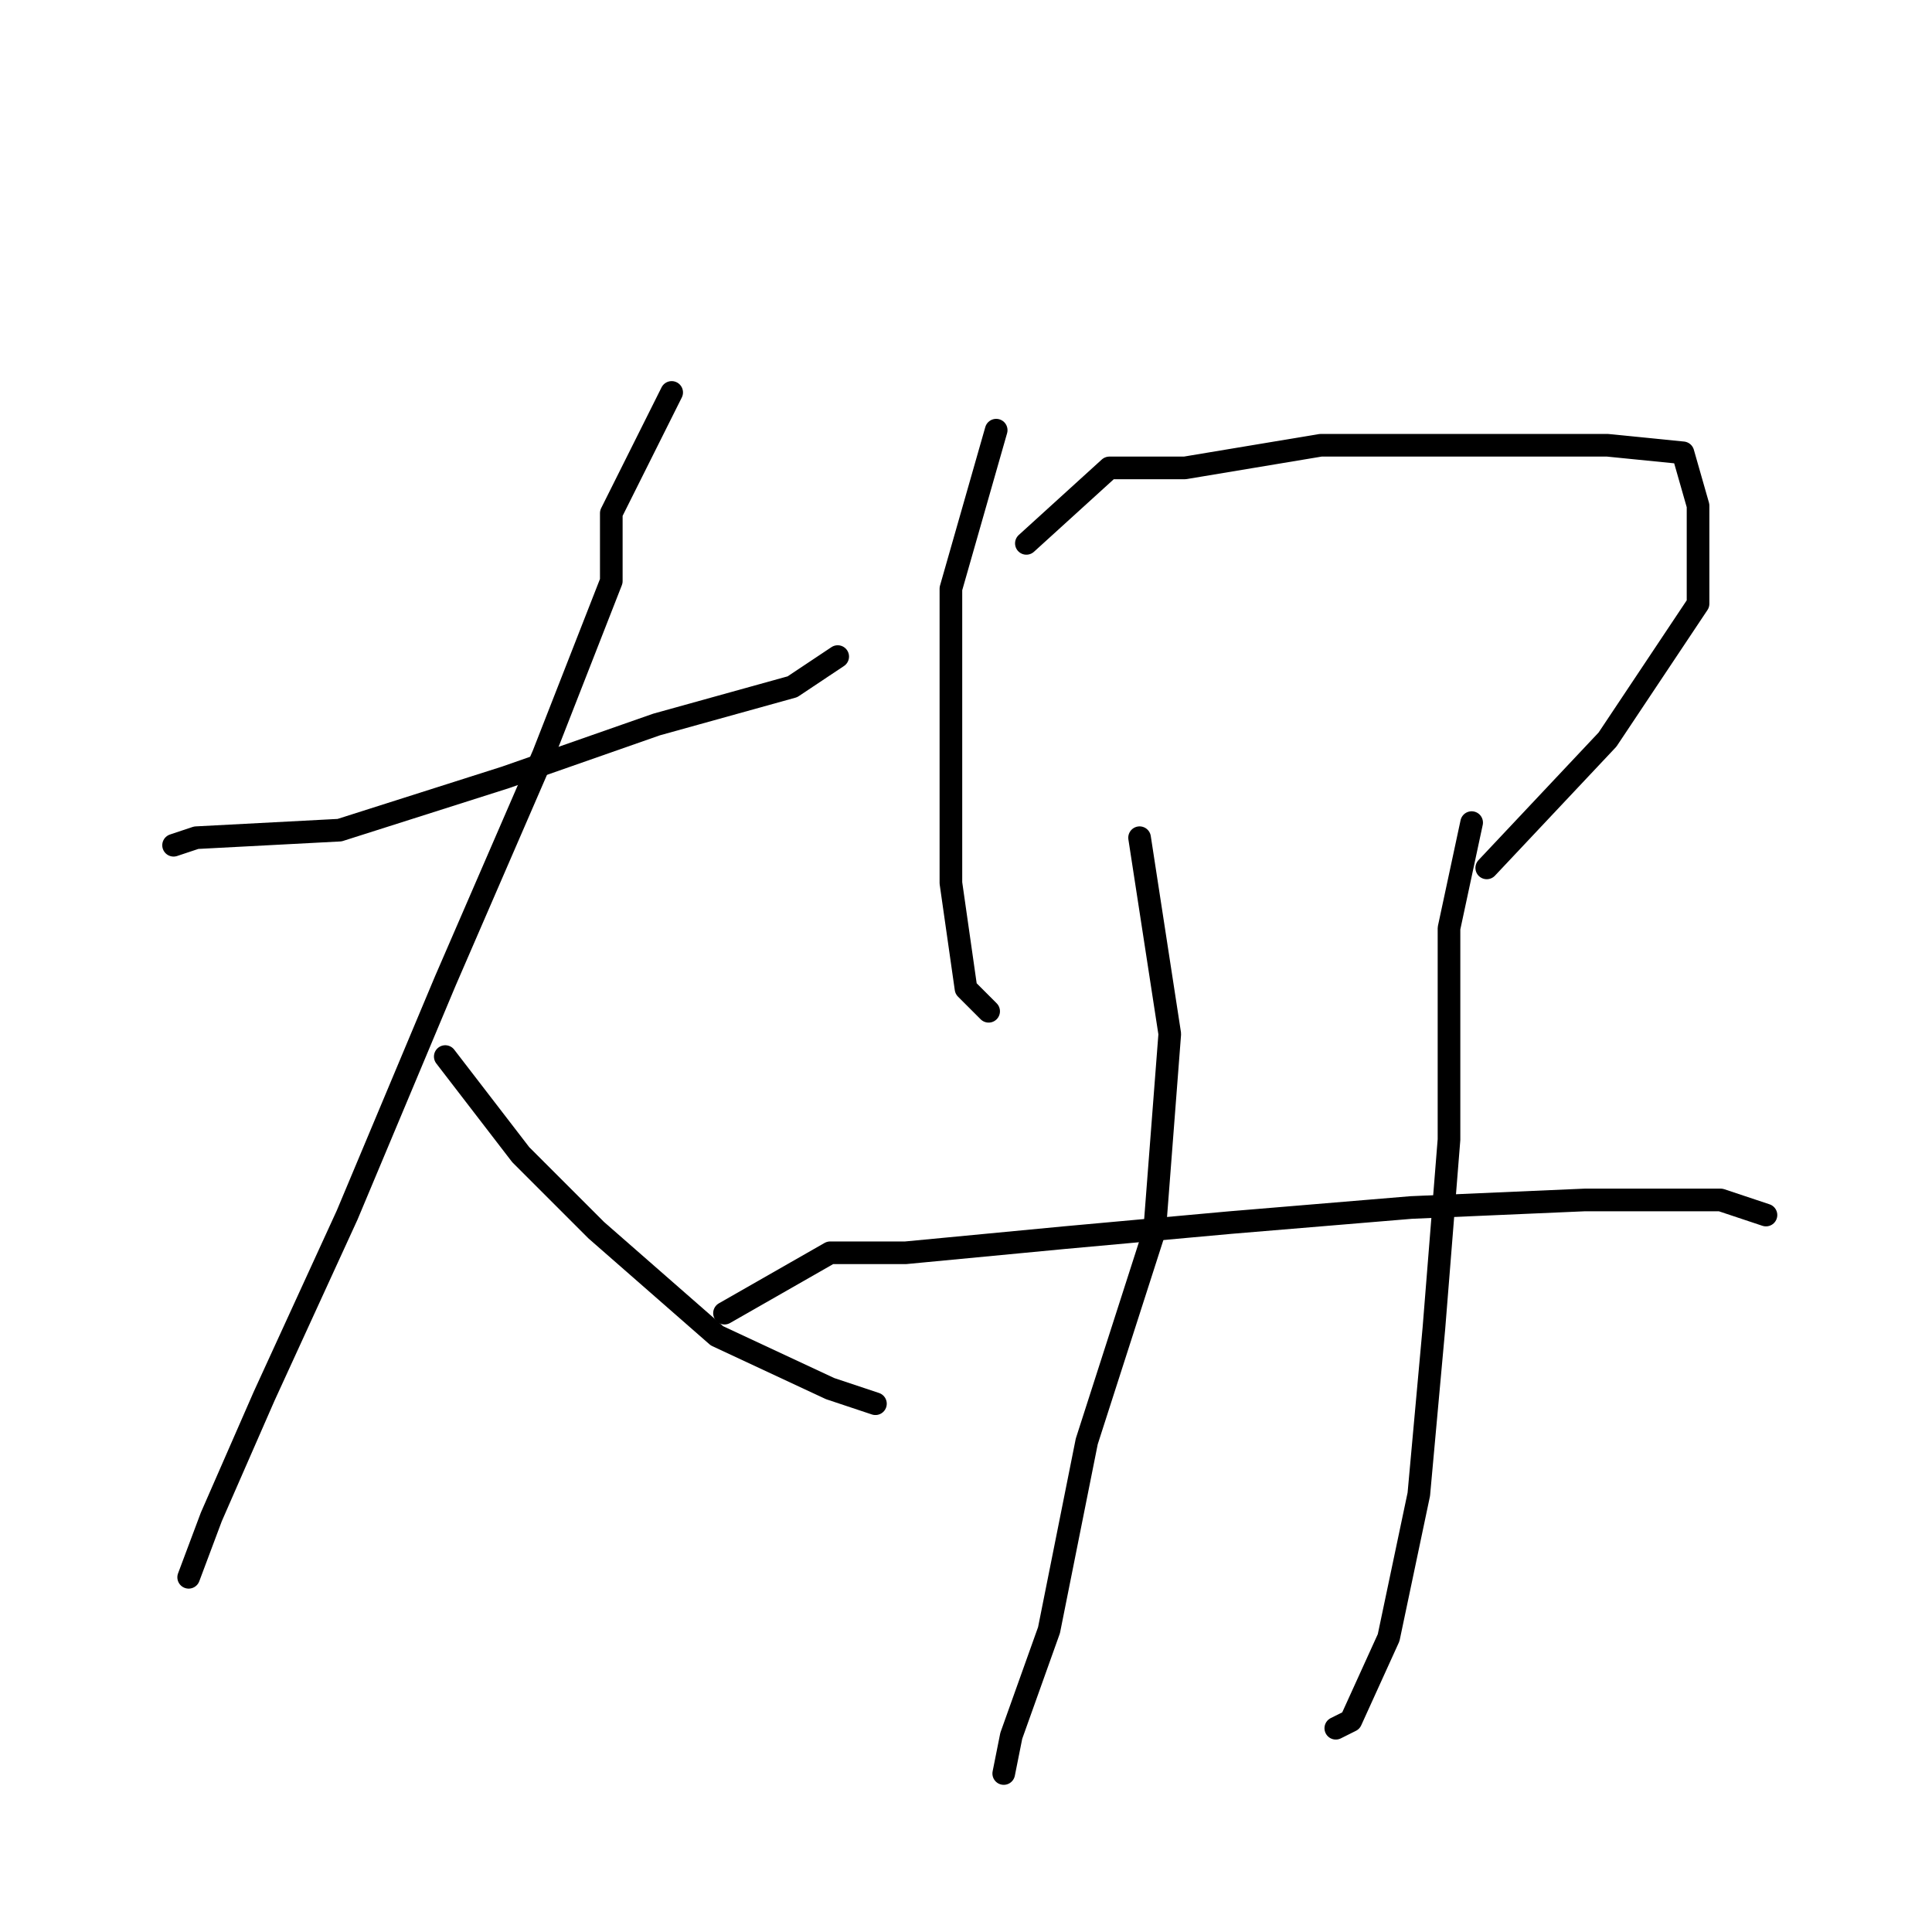 <?xml version="1.0" standalone="no"?>
    <svg width="256" height="256" xmlns="http://www.w3.org/2000/svg" version="1.1">
    <polyline stroke="black" stroke-width="3" stroke-linecap="round" fill="transparent" stroke-linejoin="round" points="23 112 26 111 45 110 67 103 87 96 105 91 111 87 111 87 " />
        <polyline stroke="black" stroke-width="3" stroke-linecap="round" fill="transparent" stroke-linejoin="round" points="89 52 81 68 81 77 72 100 59 130 46 161 35 185 28 201 25 209 25 209 " />
        <polyline stroke="black" stroke-width="3" stroke-linecap="round" fill="transparent" stroke-linejoin="round" points="59 140 69 153 79 163 95 177 110 184 116 186 116 186 " />
        <polyline stroke="black" stroke-width="3" stroke-linecap="round" fill="transparent" stroke-linejoin="round" points="132 57 126 78 126 96 126 117 128 131 131 134 131 134 " />
        <polyline stroke="black" stroke-width="3" stroke-linecap="round" fill="transparent" stroke-linejoin="round" points="136 72 147 62 157 62 175 59 197 59 213 59 223 60 225 67 225 80 213 98 197 115 197 115 " />
        <polyline stroke="black" stroke-width="3" stroke-linecap="round" fill="transparent" stroke-linejoin="round" points="151 111 155 137 153 163 144 191 139 216 134 230 133 235 133 235 " />
        <polyline stroke="black" stroke-width="3" stroke-linecap="round" fill="transparent" stroke-linejoin="round" points="195 109 192 123 192 131 192 151 190 176 188 198 184 217 179 228 177 229 177 229 " />
        <polyline stroke="black" stroke-width="3" stroke-linecap="round" fill="transparent" stroke-linejoin="round" points="96 174 110 166 120 166 141 164 163 162 187 160 210 159 228 159 234 161 234 161 " />
        </svg>
